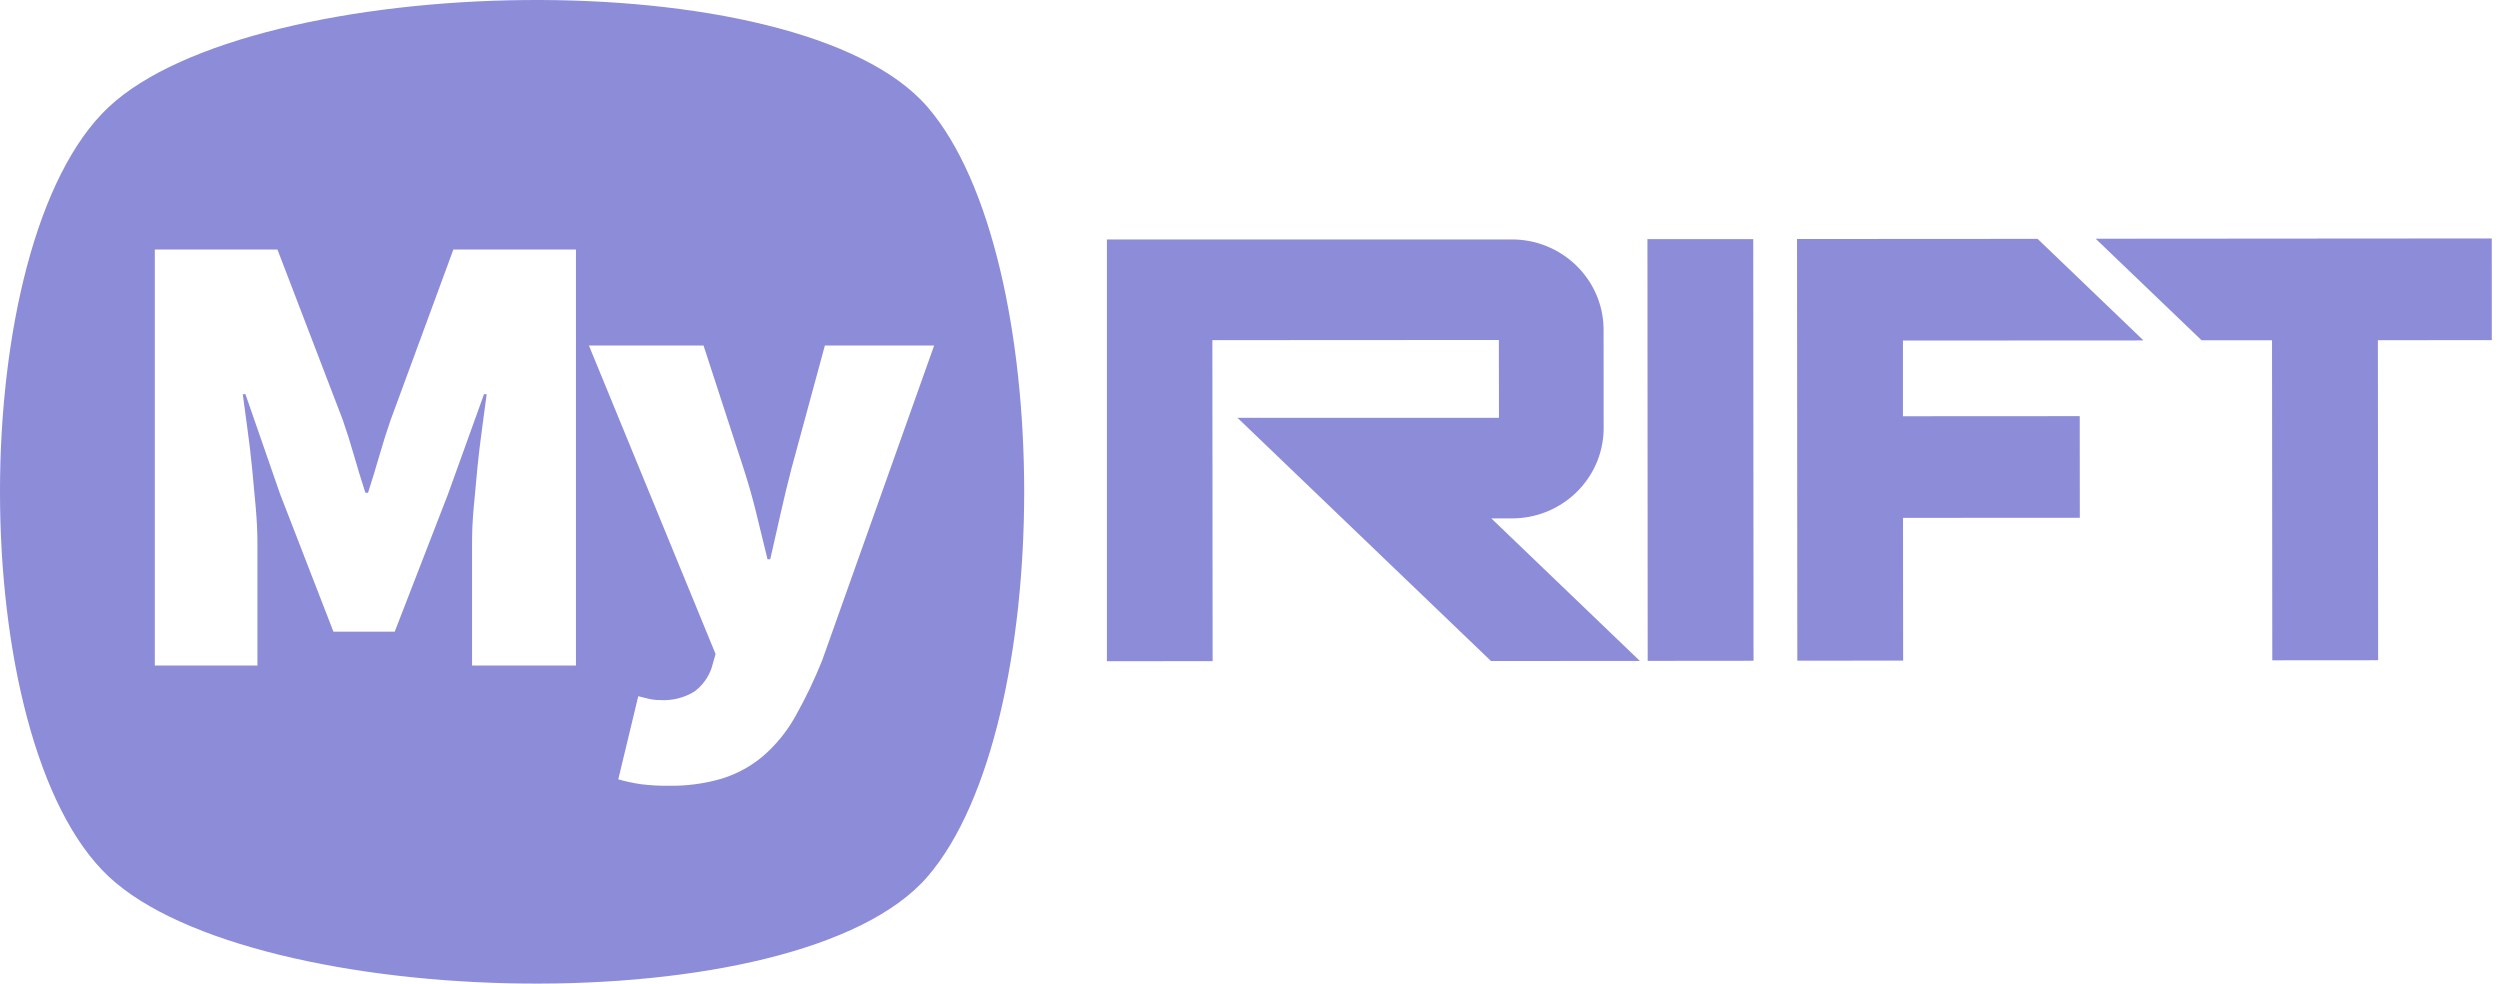 <?xml version="1.0" encoding="UTF-8"?>
<svg width="122px" height="48px" viewBox="0 0 122 48" version="1.1" xmlns="http://www.w3.org/2000/svg" xmlns:xlink="http://www.w3.org/1999/xlink">
    <title>MyRIFT logo</title>
    <g stroke="none" stroke-width="1" fill="none" fill-rule="evenodd">
        <g id="Brands-/-Logos-/-MyRIFT" transform="translate(0, 0)" fill="#8C8CD9" fill-rule="nonzero">
            <path d="M121.6,16.598 L116.041,16.602 L116.053,32.219 L110.888,32.223 L110.875,16.606 L107.437,16.606 L102.269,11.65 L121.336,11.636 L121.599,11.636 L121.6,16.598 Z M99.436,11.657 L104.601,16.613 L92.864,16.619 L92.864,20.313 L101.491,20.308 L101.495,25.267 L92.867,25.272 L92.873,32.237 L87.709,32.241 L87.695,11.664 L99.436,11.657 Z M80.394,11.669 L85.559,11.669 L85.573,32.245 L80.407,32.25 L80.396,13.059 L80.394,11.669 Z M73.728,25.298 L72.777,25.298 L80.024,32.252 L72.761,32.258 L60.388,20.388 L73.149,20.388 L73.145,16.591 L59.164,16.599 L59.176,32.262 L54.22,32.268 L54.017,32.268 L54.017,11.685 L73.719,11.685 C76.188,11.653 78.218,13.599 78.255,16.036 L78.258,20.94 L78.258,20.94 C78.226,23.378 76.198,25.328 73.728,25.298 L73.728,25.298 Z M40.122,32.227 L45.586,16.861 L40.254,16.861 L38.626,22.856 C38.432,23.606 38.253,24.345 38.091,25.073 C37.93,25.802 37.761,26.541 37.587,27.292 L37.455,27.292 C37.262,26.501 37.078,25.746 36.903,25.028 C36.728,24.309 36.522,23.586 36.285,22.856 L34.333,16.863 L28.74,16.863 L34.92,31.916 L34.724,32.601 C34.569,33.054 34.281,33.451 33.895,33.741 C33.386,34.057 32.788,34.205 32.187,34.163 C32.007,34.162 31.827,34.141 31.651,34.1 C31.466,34.058 31.299,34.017 31.147,33.975 L30.172,38.032 C30.529,38.134 30.893,38.212 31.26,38.267 C31.719,38.325 32.181,38.351 32.643,38.344 C33.529,38.36 34.413,38.239 35.261,37.986 C35.997,37.753 36.677,37.376 37.261,36.877 C37.882,36.333 38.405,35.689 38.806,34.971 C39.306,34.086 39.745,33.17 40.122,32.227 Z M28.107,32.477 L28.107,12.178 L22.124,12.178 L19.066,20.486 C18.871,21.047 18.686,21.63 18.513,22.234 C18.339,22.838 18.155,23.442 17.96,24.045 L17.831,24.045 C17.635,23.443 17.45,22.839 17.277,22.234 C17.104,21.629 16.92,21.046 16.725,20.486 L13.54,12.178 L7.554,12.178 L7.554,32.479 L12.562,32.479 L12.562,26.483 C12.562,25.962 12.535,25.39 12.48,24.765 C12.426,24.14 12.366,23.5 12.302,22.844 C12.237,22.187 12.161,21.547 12.074,20.923 C11.987,20.299 11.911,19.736 11.847,19.236 L11.977,19.236 L13.668,24.108 L16.271,30.824 L19.263,30.824 L21.865,24.108 L23.62,19.236 L23.75,19.236 C23.686,19.736 23.611,20.298 23.524,20.923 C23.437,21.547 23.361,22.187 23.296,22.844 C23.231,23.5 23.171,24.14 23.117,24.765 C23.059,25.389 23.036,25.962 23.036,26.483 L23.036,32.479 L28.107,32.477 Z M5.299,5.229 C12.364,-1.407 38.988,-2.071 45.27,5.229 C51.551,12.529 51.55,35.47 45.27,42.771 C38.99,50.071 12.365,49.407 5.299,42.771 C-1.766,36.134 -1.767,11.866 5.299,5.229 Z" id="MyRIFT"></path>
        </g>
    </g>
</svg>